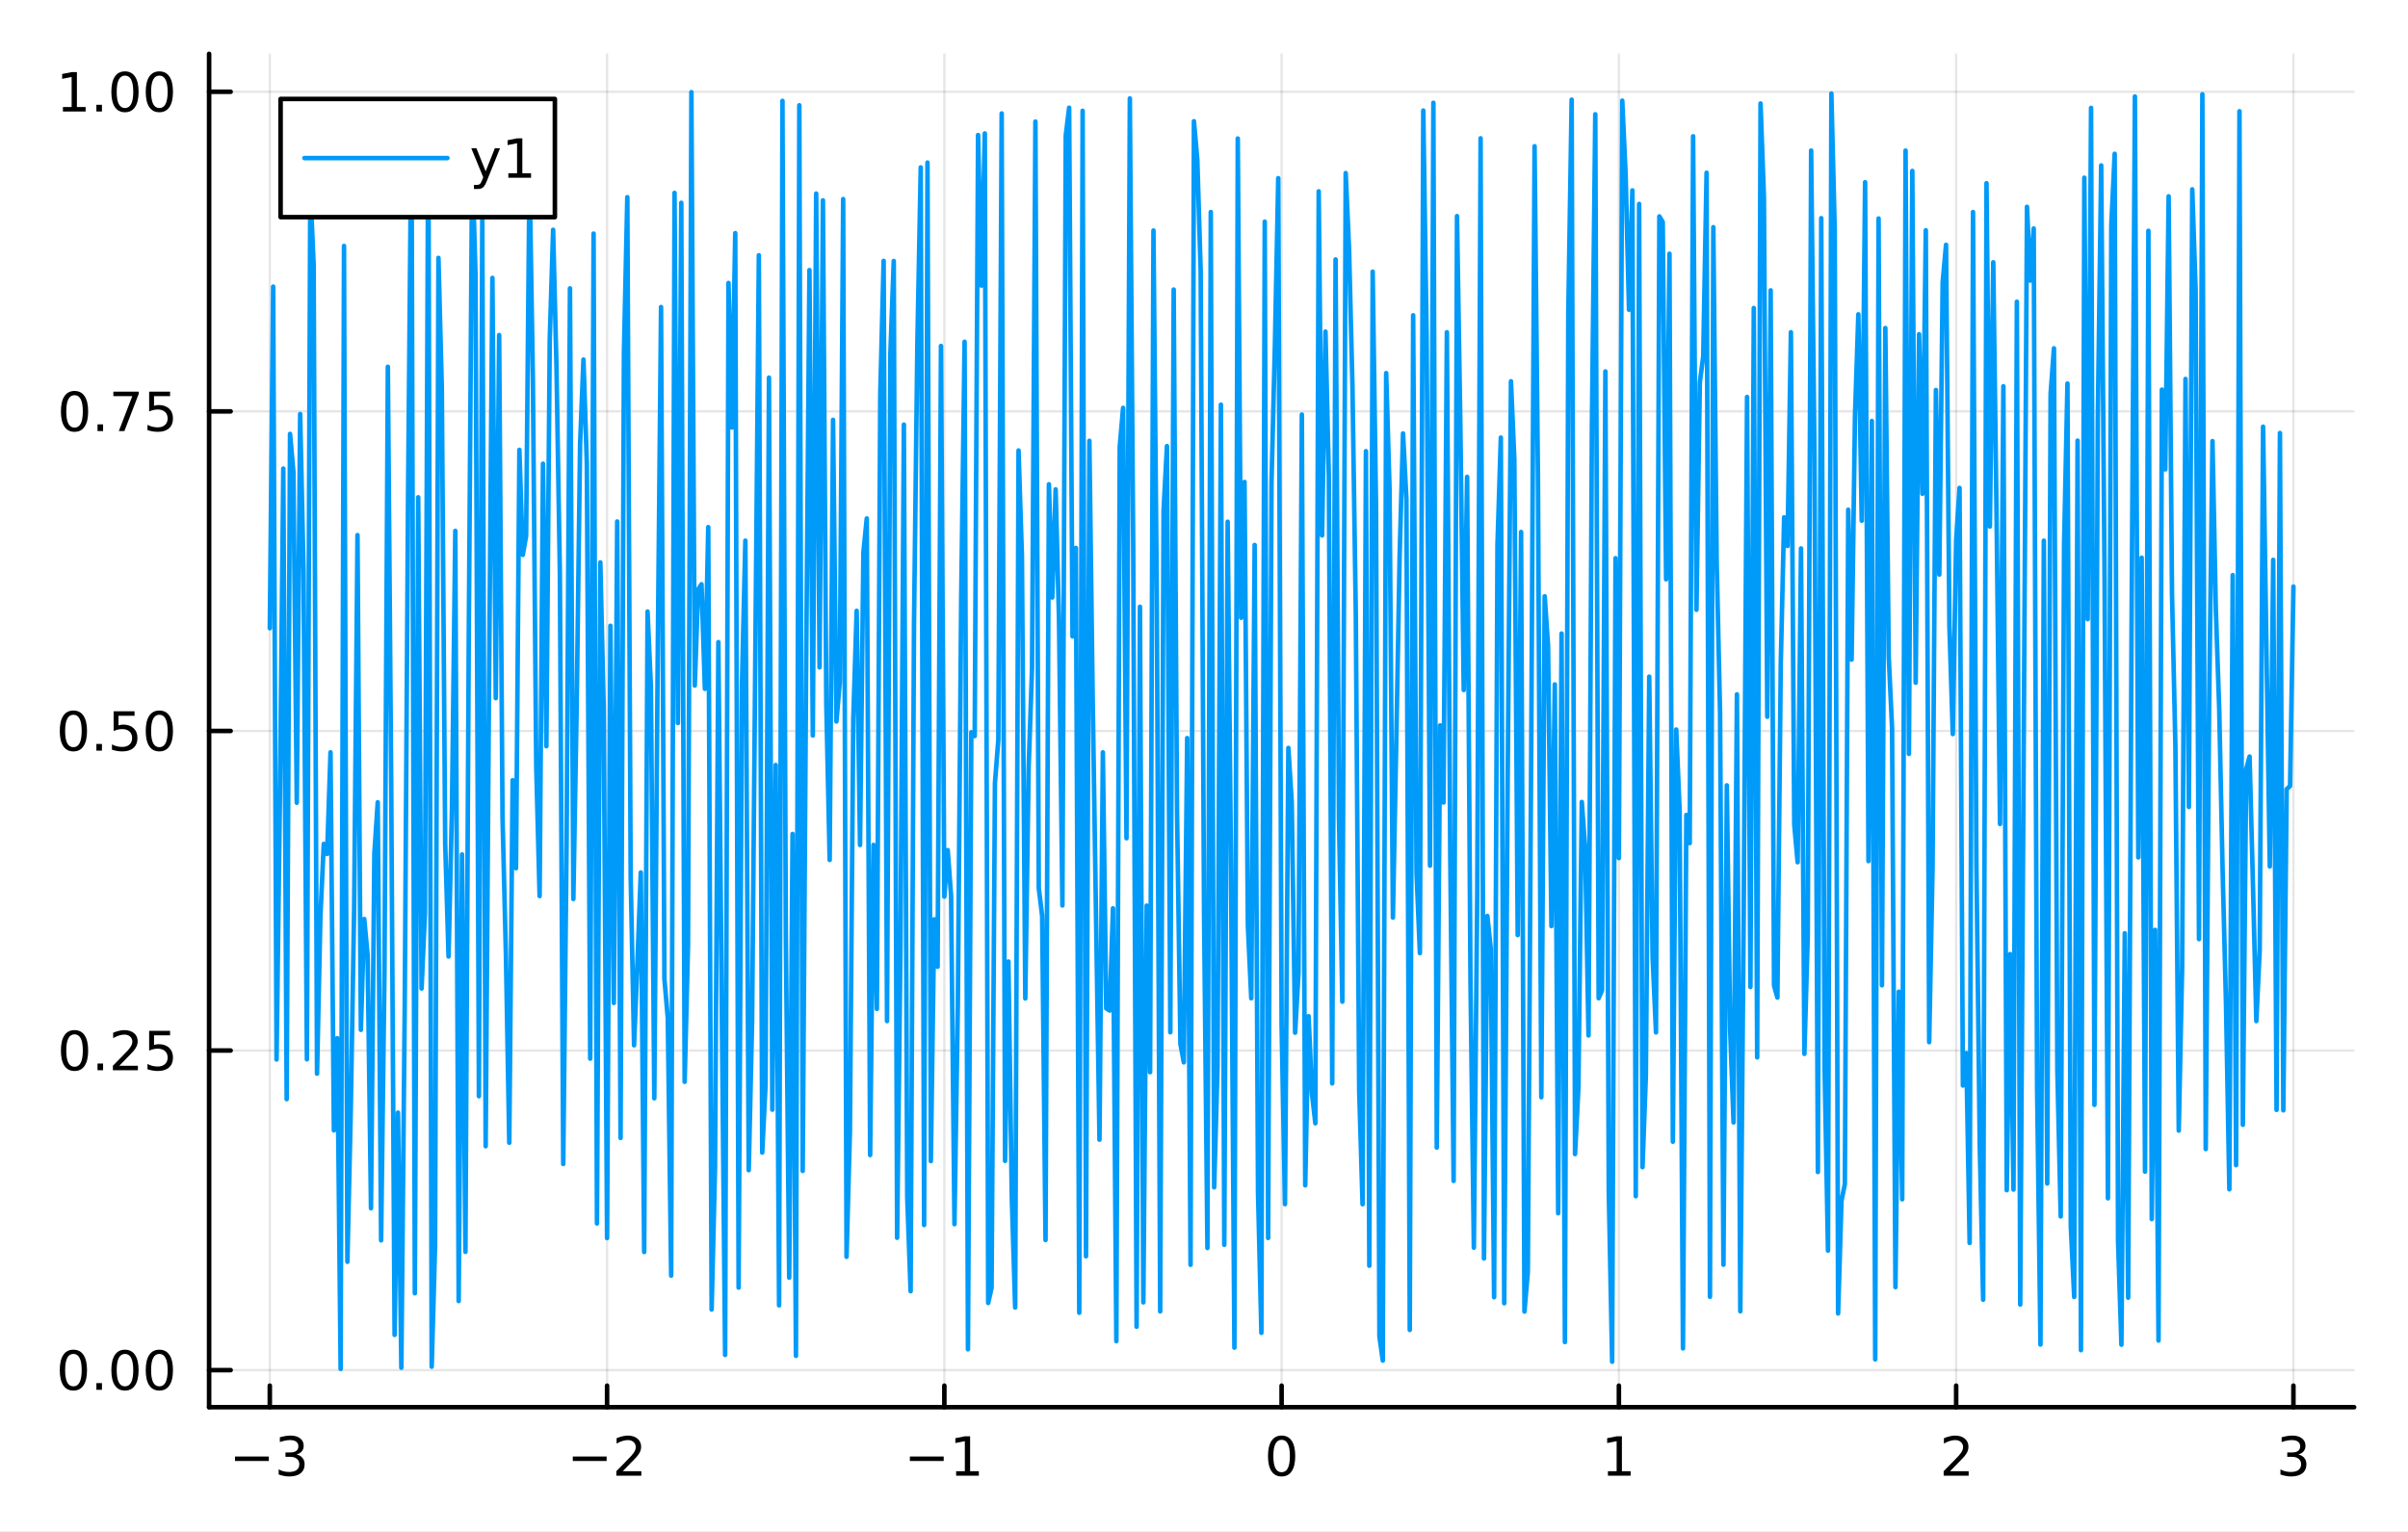 <?xml version="1.0" encoding="utf-8"?>
<svg xmlns="http://www.w3.org/2000/svg" xmlns:xlink="http://www.w3.org/1999/xlink" width="528" height="336" viewBox="0 0 2112 1344">
<rect x="0" y="0" width="2112" height="1344" fill="#333333" stroke="none"/>
<defs>
  <clipPath id="clip150">
    <rect x="0" y="0" width="2112" height="1344"/>
  </clipPath>
</defs>
<path clip-path="url(#clip150)" d="M0 1344 L2112 1344 L2112 0 L0 0  Z" fill="#ffffff" fill-rule="evenodd" fill-opacity="1"/>
<defs>
  <clipPath id="clip151">
    <rect x="422" y="0" width="1479" height="1344"/>
  </clipPath>
</defs>
<path clip-path="url(#clip150)" d="M183.394 1234.58 L2064.76 1234.58 L2064.76 47.244 L183.394 47.244  Z" fill="#ffffff" fill-rule="evenodd" fill-opacity="1"/>
<defs>
  <clipPath id="clip152">
    <rect x="183" y="47" width="1882" height="1188"/>
  </clipPath>
</defs>
<polyline clip-path="url(#clip152)" style="stroke:#000000; stroke-linecap:round; stroke-linejoin:round; stroke-width:2; stroke-opacity:0.1; fill:none" points="236.64,1234.58 236.64,47.244 "/>
<polyline clip-path="url(#clip152)" style="stroke:#000000; stroke-linecap:round; stroke-linejoin:round; stroke-width:2; stroke-opacity:0.1; fill:none" points="532.452,1234.58 532.452,47.244 "/>
<polyline clip-path="url(#clip152)" style="stroke:#000000; stroke-linecap:round; stroke-linejoin:round; stroke-width:2; stroke-opacity:0.1; fill:none" points="828.263,1234.58 828.263,47.244 "/>
<polyline clip-path="url(#clip152)" style="stroke:#000000; stroke-linecap:round; stroke-linejoin:round; stroke-width:2; stroke-opacity:0.1; fill:none" points="1124.07,1234.58 1124.07,47.244 "/>
<polyline clip-path="url(#clip152)" style="stroke:#000000; stroke-linecap:round; stroke-linejoin:round; stroke-width:2; stroke-opacity:0.1; fill:none" points="1419.89,1234.58 1419.89,47.244 "/>
<polyline clip-path="url(#clip152)" style="stroke:#000000; stroke-linecap:round; stroke-linejoin:round; stroke-width:2; stroke-opacity:0.1; fill:none" points="1715.7,1234.58 1715.7,47.244 "/>
<polyline clip-path="url(#clip152)" style="stroke:#000000; stroke-linecap:round; stroke-linejoin:round; stroke-width:2; stroke-opacity:0.1; fill:none" points="2011.51,1234.58 2011.51,47.244 "/>
<polyline clip-path="url(#clip150)" style="stroke:#000000; stroke-linecap:round; stroke-linejoin:round; stroke-width:4; stroke-opacity:1; fill:none" points="183.394,1234.58 2064.76,1234.58 "/>
<polyline clip-path="url(#clip150)" style="stroke:#000000; stroke-linecap:round; stroke-linejoin:round; stroke-width:4; stroke-opacity:1; fill:none" points="236.64,1234.58 236.64,1215.68 "/>
<polyline clip-path="url(#clip150)" style="stroke:#000000; stroke-linecap:round; stroke-linejoin:round; stroke-width:4; stroke-opacity:1; fill:none" points="532.452,1234.58 532.452,1215.68 "/>
<polyline clip-path="url(#clip150)" style="stroke:#000000; stroke-linecap:round; stroke-linejoin:round; stroke-width:4; stroke-opacity:1; fill:none" points="828.263,1234.58 828.263,1215.68 "/>
<polyline clip-path="url(#clip150)" style="stroke:#000000; stroke-linecap:round; stroke-linejoin:round; stroke-width:4; stroke-opacity:1; fill:none" points="1124.07,1234.58 1124.07,1215.68 "/>
<polyline clip-path="url(#clip150)" style="stroke:#000000; stroke-linecap:round; stroke-linejoin:round; stroke-width:4; stroke-opacity:1; fill:none" points="1419.89,1234.58 1419.89,1215.68 "/>
<polyline clip-path="url(#clip150)" style="stroke:#000000; stroke-linecap:round; stroke-linejoin:round; stroke-width:4; stroke-opacity:1; fill:none" points="1715.7,1234.58 1715.7,1215.68 "/>
<polyline clip-path="url(#clip150)" style="stroke:#000000; stroke-linecap:round; stroke-linejoin:round; stroke-width:4; stroke-opacity:1; fill:none" points="2011.51,1234.58 2011.51,1215.68 "/>
<path clip-path="url(#clip150)" d="M206.108 1277.85 L235.784 1277.85 L235.784 1281.78 L206.108 1281.78 L206.108 1277.85 Z" fill="#000000" fill-rule="nonzero" fill-opacity="1" /><path clip-path="url(#clip150)" d="M260.043 1276.04 Q263.399 1276.76 265.274 1279.03 Q267.172 1281.3 267.172 1284.63 Q267.172 1289.74 263.654 1292.55 Q260.135 1295.35 253.654 1295.35 Q251.478 1295.35 249.163 1294.91 Q246.872 1294.49 244.418 1293.63 L244.418 1289.12 Q246.362 1290.25 248.677 1290.83 Q250.992 1291.41 253.515 1291.41 Q257.913 1291.41 260.205 1289.67 Q262.52 1287.94 262.52 1284.63 Q262.52 1281.57 260.367 1279.86 Q258.237 1278.12 254.418 1278.12 L250.39 1278.12 L250.39 1274.28 L254.603 1274.28 Q258.052 1274.28 259.881 1272.92 Q261.709 1271.53 261.709 1268.93 Q261.709 1266.27 259.811 1264.86 Q257.936 1263.42 254.418 1263.42 Q252.496 1263.42 250.297 1263.84 Q248.098 1264.26 245.459 1265.14 L245.459 1260.97 Q248.122 1260.23 250.436 1259.86 Q252.774 1259.49 254.834 1259.49 Q260.158 1259.49 263.26 1261.92 Q266.362 1264.33 266.362 1268.45 Q266.362 1271.32 264.719 1273.31 Q263.075 1275.28 260.043 1276.04 Z" fill="#000000" fill-rule="nonzero" fill-opacity="1" /><path clip-path="url(#clip150)" d="M502.394 1277.85 L532.07 1277.85 L532.07 1281.78 L502.394 1281.78 L502.394 1277.85 Z" fill="#000000" fill-rule="nonzero" fill-opacity="1" /><path clip-path="url(#clip150)" d="M546.19 1290.74 L562.509 1290.74 L562.509 1294.67 L540.565 1294.67 L540.565 1290.74 Q543.227 1287.99 547.81 1283.36 Q552.417 1278.7 553.597 1277.36 Q555.843 1274.84 556.722 1273.1 Q557.625 1271.34 557.625 1269.65 Q557.625 1266.9 555.681 1265.16 Q553.759 1263.42 550.658 1263.42 Q548.459 1263.42 546.005 1264.19 Q543.574 1264.95 540.797 1266.5 L540.797 1261.78 Q543.621 1260.65 546.074 1260.07 Q548.528 1259.49 550.565 1259.49 Q555.935 1259.49 559.13 1262.17 Q562.324 1264.86 562.324 1269.35 Q562.324 1271.48 561.514 1273.4 Q560.727 1275.3 558.621 1277.89 Q558.042 1278.56 554.94 1281.78 Q551.838 1284.98 546.19 1290.74 Z" fill="#000000" fill-rule="nonzero" fill-opacity="1" /><path clip-path="url(#clip150)" d="M798.02 1277.85 L827.696 1277.85 L827.696 1281.78 L798.02 1281.78 L798.02 1277.85 Z" fill="#000000" fill-rule="nonzero" fill-opacity="1" /><path clip-path="url(#clip150)" d="M838.599 1290.74 L846.238 1290.74 L846.238 1264.37 L837.928 1266.04 L837.928 1261.78 L846.191 1260.11 L850.867 1260.11 L850.867 1290.74 L858.506 1290.74 L858.506 1294.67 L838.599 1294.67 L838.599 1290.74 Z" fill="#000000" fill-rule="nonzero" fill-opacity="1" /><path clip-path="url(#clip150)" d="M1124.07 1263.19 Q1120.46 1263.19 1118.64 1266.76 Q1116.83 1270.3 1116.83 1277.43 Q1116.83 1284.54 1118.64 1288.1 Q1120.46 1291.64 1124.07 1291.64 Q1127.71 1291.64 1129.51 1288.1 Q1131.34 1284.54 1131.34 1277.43 Q1131.34 1270.3 1129.51 1266.76 Q1127.71 1263.19 1124.07 1263.19 M1124.07 1259.49 Q1129.89 1259.49 1132.94 1264.1 Q1136.02 1268.68 1136.02 1277.43 Q1136.02 1286.16 1132.94 1290.76 Q1129.89 1295.35 1124.07 1295.35 Q1118.26 1295.35 1115.19 1290.76 Q1112.13 1286.16 1112.13 1277.43 Q1112.13 1268.68 1115.19 1264.1 Q1118.26 1259.49 1124.07 1259.49 Z" fill="#000000" fill-rule="nonzero" fill-opacity="1" /><path clip-path="url(#clip150)" d="M1410.27 1290.74 L1417.91 1290.74 L1417.91 1264.37 L1409.6 1266.04 L1409.6 1261.78 L1417.86 1260.11 L1422.54 1260.11 L1422.54 1290.74 L1430.18 1290.74 L1430.18 1294.67 L1410.27 1294.67 L1410.27 1290.74 Z" fill="#000000" fill-rule="nonzero" fill-opacity="1" /><path clip-path="url(#clip150)" d="M1710.35 1290.74 L1726.67 1290.74 L1726.67 1294.67 L1704.73 1294.67 L1704.73 1290.74 Q1707.39 1287.99 1711.97 1283.36 Q1716.58 1278.7 1717.76 1277.36 Q1720 1274.84 1720.88 1273.1 Q1721.79 1271.34 1721.79 1269.65 Q1721.79 1266.9 1719.84 1265.16 Q1717.92 1263.42 1714.82 1263.42 Q1712.62 1263.42 1710.17 1264.19 Q1707.74 1264.95 1704.96 1266.5 L1704.96 1261.78 Q1707.78 1260.65 1710.24 1260.07 Q1712.69 1259.49 1714.73 1259.49 Q1720.1 1259.49 1723.29 1262.17 Q1726.49 1264.86 1726.49 1269.35 Q1726.49 1271.48 1725.67 1273.4 Q1724.89 1275.3 1722.78 1277.89 Q1722.2 1278.56 1719.1 1281.78 Q1716 1284.98 1710.35 1290.74 Z" fill="#000000" fill-rule="nonzero" fill-opacity="1" /><path clip-path="url(#clip150)" d="M2015.76 1276.04 Q2019.11 1276.76 2020.99 1279.03 Q2022.89 1281.3 2022.89 1284.63 Q2022.89 1289.74 2019.37 1292.55 Q2015.85 1295.35 2009.37 1295.35 Q2007.19 1295.35 2004.88 1294.91 Q2002.59 1294.49 2000.13 1293.63 L2000.13 1289.12 Q2002.08 1290.25 2004.39 1290.83 Q2006.71 1291.41 2009.23 1291.41 Q2013.63 1291.41 2015.92 1289.67 Q2018.23 1287.94 2018.23 1284.63 Q2018.23 1281.57 2016.08 1279.86 Q2013.95 1278.12 2010.13 1278.12 L2006.1 1278.12 L2006.1 1274.28 L2010.32 1274.28 Q2013.77 1274.28 2015.6 1272.92 Q2017.42 1271.53 2017.42 1268.93 Q2017.42 1266.27 2015.53 1264.86 Q2013.65 1263.42 2010.13 1263.42 Q2008.21 1263.42 2006.01 1263.84 Q2003.81 1264.26 2001.17 1265.14 L2001.17 1260.97 Q2003.84 1260.23 2006.15 1259.86 Q2008.49 1259.49 2010.55 1259.49 Q2015.87 1259.49 2018.98 1261.92 Q2022.08 1264.33 2022.08 1268.45 Q2022.08 1271.32 2020.43 1273.31 Q2018.79 1275.28 2015.76 1276.04 Z" fill="#000000" fill-rule="nonzero" fill-opacity="1" /><polyline clip-path="url(#clip152)" style="stroke:#000000; stroke-linecap:round; stroke-linejoin:round; stroke-width:2; stroke-opacity:0.1; fill:none" points="183.394,1202.04 2064.76,1202.04 "/>
<polyline clip-path="url(#clip152)" style="stroke:#000000; stroke-linecap:round; stroke-linejoin:round; stroke-width:2; stroke-opacity:0.1; fill:none" points="183.394,921.666 2064.76,921.666 "/>
<polyline clip-path="url(#clip152)" style="stroke:#000000; stroke-linecap:round; stroke-linejoin:round; stroke-width:2; stroke-opacity:0.1; fill:none" points="183.394,641.287 2064.76,641.287 "/>
<polyline clip-path="url(#clip152)" style="stroke:#000000; stroke-linecap:round; stroke-linejoin:round; stroke-width:2; stroke-opacity:0.1; fill:none" points="183.394,360.909 2064.76,360.909 "/>
<polyline clip-path="url(#clip152)" style="stroke:#000000; stroke-linecap:round; stroke-linejoin:round; stroke-width:2; stroke-opacity:0.1; fill:none" points="183.394,80.531 2064.76,80.531 "/>
<polyline clip-path="url(#clip150)" style="stroke:#000000; stroke-linecap:round; stroke-linejoin:round; stroke-width:4; stroke-opacity:1; fill:none" points="183.394,1234.58 183.394,47.244 "/>
<polyline clip-path="url(#clip150)" style="stroke:#000000; stroke-linecap:round; stroke-linejoin:round; stroke-width:4; stroke-opacity:1; fill:none" points="183.394,1202.04 202.292,1202.04 "/>
<polyline clip-path="url(#clip150)" style="stroke:#000000; stroke-linecap:round; stroke-linejoin:round; stroke-width:4; stroke-opacity:1; fill:none" points="183.394,921.666 202.292,921.666 "/>
<polyline clip-path="url(#clip150)" style="stroke:#000000; stroke-linecap:round; stroke-linejoin:round; stroke-width:4; stroke-opacity:1; fill:none" points="183.394,641.287 202.292,641.287 "/>
<polyline clip-path="url(#clip150)" style="stroke:#000000; stroke-linecap:round; stroke-linejoin:round; stroke-width:4; stroke-opacity:1; fill:none" points="183.394,360.909 202.292,360.909 "/>
<polyline clip-path="url(#clip150)" style="stroke:#000000; stroke-linecap:round; stroke-linejoin:round; stroke-width:4; stroke-opacity:1; fill:none" points="183.394,80.531 202.292,80.531 "/>
<path clip-path="url(#clip150)" d="M64.376 1187.84 Q60.765 1187.84 58.937 1191.41 Q57.131 1194.95 57.131 1202.08 Q57.131 1209.19 58.937 1212.75 Q60.765 1216.29 64.376 1216.29 Q68.011 1216.29 69.816 1212.75 Q71.645 1209.19 71.645 1202.08 Q71.645 1194.95 69.816 1191.41 Q68.011 1187.84 64.376 1187.84 M64.376 1184.14 Q70.187 1184.14 73.242 1188.75 Q76.321 1193.33 76.321 1202.08 Q76.321 1210.81 73.242 1215.41 Q70.187 1220 64.376 1220 Q58.566 1220 55.488 1215.41 Q52.432 1210.81 52.432 1202.08 Q52.432 1193.33 55.488 1188.75 Q58.566 1184.14 64.376 1184.14 Z" fill="#000000" fill-rule="nonzero" fill-opacity="1" /><path clip-path="url(#clip150)" d="M84.538 1213.44 L89.423 1213.44 L89.423 1219.32 L84.538 1219.32 L84.538 1213.44 Z" fill="#000000" fill-rule="nonzero" fill-opacity="1" /><path clip-path="url(#clip150)" d="M109.608 1187.84 Q105.997 1187.84 104.168 1191.41 Q102.362 1194.95 102.362 1202.08 Q102.362 1209.19 104.168 1212.75 Q105.997 1216.29 109.608 1216.29 Q113.242 1216.29 115.048 1212.75 Q116.876 1209.19 116.876 1202.08 Q116.876 1194.95 115.048 1191.41 Q113.242 1187.84 109.608 1187.84 M109.608 1184.14 Q115.418 1184.14 118.473 1188.75 Q121.552 1193.33 121.552 1202.08 Q121.552 1210.81 118.473 1215.41 Q115.418 1220 109.608 1220 Q103.798 1220 100.719 1215.41 Q97.663 1210.81 97.663 1202.08 Q97.663 1193.33 100.719 1188.75 Q103.798 1184.14 109.608 1184.14 Z" fill="#000000" fill-rule="nonzero" fill-opacity="1" /><path clip-path="url(#clip150)" d="M139.77 1187.84 Q136.159 1187.84 134.33 1191.41 Q132.524 1194.95 132.524 1202.08 Q132.524 1209.19 134.33 1212.75 Q136.159 1216.29 139.77 1216.29 Q143.404 1216.29 145.209 1212.75 Q147.038 1209.19 147.038 1202.08 Q147.038 1194.95 145.209 1191.41 Q143.404 1187.84 139.77 1187.84 M139.77 1184.14 Q145.58 1184.14 148.635 1188.75 Q151.714 1193.33 151.714 1202.08 Q151.714 1210.81 148.635 1215.41 Q145.58 1220 139.77 1220 Q133.959 1220 130.881 1215.41 Q127.825 1210.81 127.825 1202.08 Q127.825 1193.33 130.881 1188.75 Q133.959 1184.14 139.77 1184.14 Z" fill="#000000" fill-rule="nonzero" fill-opacity="1" /><path clip-path="url(#clip150)" d="M65.372 907.465 Q61.761 907.465 59.932 911.029 Q58.127 914.571 58.127 921.701 Q58.127 928.807 59.932 932.372 Q61.761 935.913 65.372 935.913 Q69.006 935.913 70.812 932.372 Q72.64 928.807 72.64 921.701 Q72.64 914.571 70.812 911.029 Q69.006 907.465 65.372 907.465 M65.372 903.761 Q71.182 903.761 74.238 908.367 Q77.316 912.951 77.316 921.701 Q77.316 930.427 74.238 935.034 Q71.182 939.617 65.372 939.617 Q59.562 939.617 56.483 935.034 Q53.428 930.427 53.428 921.701 Q53.428 912.951 56.483 908.367 Q59.562 903.761 65.372 903.761 Z" fill="#000000" fill-rule="nonzero" fill-opacity="1" /><path clip-path="url(#clip150)" d="M85.534 933.066 L90.418 933.066 L90.418 938.946 L85.534 938.946 L85.534 933.066 Z" fill="#000000" fill-rule="nonzero" fill-opacity="1" /><path clip-path="url(#clip150)" d="M104.631 935.011 L120.95 935.011 L120.95 938.946 L99.006 938.946 L99.006 935.011 Q101.668 932.256 106.251 927.626 Q110.858 922.974 112.038 921.631 Q114.284 919.108 115.163 917.372 Q116.066 915.613 116.066 913.923 Q116.066 911.168 114.122 909.432 Q112.2 907.696 109.098 907.696 Q106.899 907.696 104.446 908.46 Q102.015 909.224 99.237 910.775 L99.237 906.052 Q102.061 904.918 104.515 904.34 Q106.969 903.761 109.006 903.761 Q114.376 903.761 117.571 906.446 Q120.765 909.131 120.765 913.622 Q120.765 915.751 119.955 917.673 Q119.168 919.571 117.061 922.164 Q116.483 922.835 113.381 926.052 Q110.279 929.247 104.631 935.011 Z" fill="#000000" fill-rule="nonzero" fill-opacity="1" /><path clip-path="url(#clip150)" d="M130.811 904.386 L149.168 904.386 L149.168 908.321 L135.094 908.321 L135.094 916.793 Q136.112 916.446 137.131 916.284 Q138.149 916.099 139.168 916.099 Q144.955 916.099 148.334 919.27 Q151.714 922.441 151.714 927.858 Q151.714 933.437 148.242 936.538 Q144.77 939.617 138.45 939.617 Q136.274 939.617 134.006 939.247 Q131.76 938.876 129.353 938.136 L129.353 933.437 Q131.436 934.571 133.659 935.126 Q135.881 935.682 138.358 935.682 Q142.362 935.682 144.7 933.575 Q147.038 931.469 147.038 927.858 Q147.038 924.247 144.7 922.14 Q142.362 920.034 138.358 920.034 Q136.483 920.034 134.608 920.451 Q132.756 920.867 130.811 921.747 L130.811 904.386 Z" fill="#000000" fill-rule="nonzero" fill-opacity="1" /><path clip-path="url(#clip150)" d="M64.376 627.086 Q60.765 627.086 58.937 630.651 Q57.131 634.193 57.131 641.322 Q57.131 648.429 58.937 651.993 Q60.765 655.535 64.376 655.535 Q68.011 655.535 69.816 651.993 Q71.645 648.429 71.645 641.322 Q71.645 634.193 69.816 630.651 Q68.011 627.086 64.376 627.086 M64.376 623.382 Q70.187 623.382 73.242 627.989 Q76.321 632.572 76.321 641.322 Q76.321 650.049 73.242 654.655 Q70.187 659.239 64.376 659.239 Q58.566 659.239 55.488 654.655 Q52.432 650.049 52.432 641.322 Q52.432 632.572 55.488 627.989 Q58.566 623.382 64.376 623.382 Z" fill="#000000" fill-rule="nonzero" fill-opacity="1" /><path clip-path="url(#clip150)" d="M84.538 652.688 L89.423 652.688 L89.423 658.567 L84.538 658.567 L84.538 652.688 Z" fill="#000000" fill-rule="nonzero" fill-opacity="1" /><path clip-path="url(#clip150)" d="M99.654 624.007 L118.01 624.007 L118.01 627.943 L103.936 627.943 L103.936 636.415 Q104.955 636.068 105.974 635.906 Q106.992 635.72 108.011 635.72 Q113.798 635.72 117.177 638.892 Q120.557 642.063 120.557 647.48 Q120.557 653.058 117.085 656.16 Q113.612 659.239 107.293 659.239 Q105.117 659.239 102.849 658.868 Q100.603 658.498 98.196 657.757 L98.196 653.058 Q100.279 654.192 102.501 654.748 Q104.724 655.304 107.2 655.304 Q111.205 655.304 113.543 653.197 Q115.881 651.091 115.881 647.48 Q115.881 643.868 113.543 641.762 Q111.205 639.655 107.2 639.655 Q105.325 639.655 103.45 640.072 Q101.599 640.489 99.654 641.368 L99.654 624.007 Z" fill="#000000" fill-rule="nonzero" fill-opacity="1" /><path clip-path="url(#clip150)" d="M139.77 627.086 Q136.159 627.086 134.33 630.651 Q132.524 634.193 132.524 641.322 Q132.524 648.429 134.33 651.993 Q136.159 655.535 139.77 655.535 Q143.404 655.535 145.209 651.993 Q147.038 648.429 147.038 641.322 Q147.038 634.193 145.209 630.651 Q143.404 627.086 139.77 627.086 M139.77 623.382 Q145.58 623.382 148.635 627.989 Q151.714 632.572 151.714 641.322 Q151.714 650.049 148.635 654.655 Q145.58 659.239 139.77 659.239 Q133.959 659.239 130.881 654.655 Q127.825 650.049 127.825 641.322 Q127.825 632.572 130.881 627.989 Q133.959 623.382 139.77 623.382 Z" fill="#000000" fill-rule="nonzero" fill-opacity="1" /><path clip-path="url(#clip150)" d="M65.372 346.708 Q61.761 346.708 59.932 350.273 Q58.127 353.814 58.127 360.944 Q58.127 368.05 59.932 371.615 Q61.761 375.157 65.372 375.157 Q69.006 375.157 70.812 371.615 Q72.64 368.05 72.64 360.944 Q72.64 353.814 70.812 350.273 Q69.006 346.708 65.372 346.708 M65.372 343.004 Q71.182 343.004 74.238 347.611 Q77.316 352.194 77.316 360.944 Q77.316 369.671 74.238 374.277 Q71.182 378.86 65.372 378.86 Q59.562 378.86 56.483 374.277 Q53.428 369.671 53.428 360.944 Q53.428 352.194 56.483 347.611 Q59.562 343.004 65.372 343.004 Z" fill="#000000" fill-rule="nonzero" fill-opacity="1" /><path clip-path="url(#clip150)" d="M85.534 372.309 L90.418 372.309 L90.418 378.189 L85.534 378.189 L85.534 372.309 Z" fill="#000000" fill-rule="nonzero" fill-opacity="1" /><path clip-path="url(#clip150)" d="M99.423 343.629 L121.645 343.629 L121.645 345.62 L109.098 378.189 L104.214 378.189 L116.02 347.564 L99.423 347.564 L99.423 343.629 Z" fill="#000000" fill-rule="nonzero" fill-opacity="1" /><path clip-path="url(#clip150)" d="M130.811 343.629 L149.168 343.629 L149.168 347.564 L135.094 347.564 L135.094 356.036 Q136.112 355.689 137.131 355.527 Q138.149 355.342 139.168 355.342 Q144.955 355.342 148.334 358.513 Q151.714 361.685 151.714 367.101 Q151.714 372.68 148.242 375.782 Q144.77 378.86 138.45 378.86 Q136.274 378.86 134.006 378.49 Q131.76 378.12 129.353 377.379 L129.353 372.68 Q131.436 373.814 133.659 374.37 Q135.881 374.925 138.358 374.925 Q142.362 374.925 144.7 372.819 Q147.038 370.712 147.038 367.101 Q147.038 363.49 144.7 361.384 Q142.362 359.277 138.358 359.277 Q136.483 359.277 134.608 359.694 Q132.756 360.11 130.811 360.99 L130.811 343.629 Z" fill="#000000" fill-rule="nonzero" fill-opacity="1" /><path clip-path="url(#clip150)" d="M55.187 93.876 L62.826 93.876 L62.826 67.51 L54.515 69.177 L54.515 64.917 L62.779 63.251 L67.455 63.251 L67.455 93.876 L75.094 93.876 L75.094 97.811 L55.187 97.811 L55.187 93.876 Z" fill="#000000" fill-rule="nonzero" fill-opacity="1" /><path clip-path="url(#clip150)" d="M84.538 91.931 L89.423 91.931 L89.423 97.811 L84.538 97.811 L84.538 91.931 Z" fill="#000000" fill-rule="nonzero" fill-opacity="1" /><path clip-path="url(#clip150)" d="M109.608 66.329 Q105.997 66.329 104.168 69.894 Q102.362 73.436 102.362 80.565 Q102.362 87.672 104.168 91.237 Q105.997 94.778 109.608 94.778 Q113.242 94.778 115.048 91.237 Q116.876 87.672 116.876 80.565 Q116.876 73.436 115.048 69.894 Q113.242 66.329 109.608 66.329 M109.608 62.626 Q115.418 62.626 118.473 67.232 Q121.552 71.815 121.552 80.565 Q121.552 89.292 118.473 93.899 Q115.418 98.482 109.608 98.482 Q103.798 98.482 100.719 93.899 Q97.663 89.292 97.663 80.565 Q97.663 71.815 100.719 67.232 Q103.798 62.626 109.608 62.626 Z" fill="#000000" fill-rule="nonzero" fill-opacity="1" /><path clip-path="url(#clip150)" d="M139.77 66.329 Q136.159 66.329 134.33 69.894 Q132.524 73.436 132.524 80.565 Q132.524 87.672 134.33 91.237 Q136.159 94.778 139.77 94.778 Q143.404 94.778 145.209 91.237 Q147.038 87.672 147.038 80.565 Q147.038 73.436 145.209 69.894 Q143.404 66.329 139.77 66.329 M139.77 62.626 Q145.58 62.626 148.635 67.232 Q151.714 71.815 151.714 80.565 Q151.714 89.292 148.635 93.899 Q145.58 98.482 139.77 98.482 Q133.959 98.482 130.881 93.899 Q127.825 89.292 127.825 80.565 Q127.825 71.815 130.881 67.232 Q133.959 62.626 139.77 62.626 Z" fill="#000000" fill-rule="nonzero" fill-opacity="1" /><polyline clip-path="url(#clip152)" style="stroke:#009af9; stroke-linecap:round; stroke-linejoin:round; stroke-width:4; stroke-opacity:1; fill:none" points="236.64,551.151 239.598,251.483 242.556,929.54 245.514,698.461 248.473,411.105 251.431,964.333 254.389,380.65 257.347,414.239 260.305,704.252 263.263,363.211 266.221,500.661 269.179,929.401 272.137,164.176 275.096,232.633 278.054,941.964 281.012,804.341 283.97,740.372 286.928,749.212 289.886,660.022 292.844,991.741 295.802,910.878 298.761,1200.97 301.719,215.768 304.677,1107.01 307.635,974.815 310.593,797.562 313.551,469.456 316.509,903.524 319.467,806.284 322.425,837.951 325.384,1060.04 328.342,748.777 331.3,703.866 334.258,1088.21 337.216,852.12 340.174,321.775 343.132,688.475 346.09,1171.14 349.049,976.136 352.007,1199.95 354.965,884.335 357.923,431.612 360.881,95.324 363.839,1134.63 366.797,436.287 369.755,867.262 372.713,800.888 375.672,93.516 378.63,1199.05 381.588,1093.22 384.546,226.26 387.504,340.164 390.462,740.174 393.42,839.149 396.378,710.914 399.336,465.79 402.295,1141.44 405.253,749.656 408.211,1098.3 411.169,554.813 414.127,138.491 417.085,241.684 420.043,961.742 423.001,189.137 425.96,1005.62 428.918,600.252 431.876,243.815 434.834,612.5 437.792,293.94 440.75,716.77 443.708,836.816 446.666,1002.55 449.624,684.497 452.583,761.719 455.541,394.661 458.499,486.842 461.457,470.203 464.415,149.714 467.373,331.821 470.331,673.631 473.289,786.147 476.248,406.826 479.206,654.7 482.164,298.018 485.122,201.609 488.08,322.068 491.038,501.687 493.996,1021.21 496.954,739.594 499.912,252.964 502.871,788.743 505.829,618.333 508.787,389.315 511.745,315.466 514.703,406.63 517.661,928.798 520.619,204.949 523.577,1073.39 526.535,493.402 529.494,621.587 532.452,1086.23 535.41,548.996 538.368,879.931 541.326,457.508 544.284,998.35 547.242,309.087 550.2,172.982 553.159,769.905 556.117,917.08 559.075,844.418 562.033,765.476 564.991,1098.42 567.949,536.541 570.907,602.913 573.865,963.566 576.823,581.284 579.782,269.363 582.74,858.872 585.698,893.089 588.656,1119.16 591.614,169.234 594.572,634.322 597.53,177.919 600.488,949.105 603.447,829.12 606.405,80.848 609.363,601.455 612.321,517.226 615.279,512.601 618.237,604.343 621.195,462.439 624.153,1148.87 627.111,1025.54 630.07,563.353 633.028,881.483 635.986,1188.72 638.944,248.288 641.902,375.069 644.86,204.533 647.818,1129.67 650.776,599.488 653.734,474.324 656.693,1026.64 659.651,895.992 662.609,557.727 665.567,223.949 668.525,1011.2 671.483,951.233 674.441,331.31 677.399,973.545 680.358,671.145 683.316,1145.23 686.274,88.5 689.232,820.391 692.19,1120.96 695.148,731.645 698.106,1189.54 701.064,92.372 704.022,1027.28 706.981,592.761 709.939,236.949 712.897,645.299 715.855,169.831 718.813,585.479 721.771,175.763 724.729,617.888 727.687,754.477 730.645,368.338 733.604,632.993 736.562,598.387 739.52,174.65 742.478,1102.64 745.436,993.079 748.394,630.564 751.352,535.892 754.31,741.354 757.269,484.664 760.227,454.861 763.185,1013.37 766.143,741.228 769.101,885.111 772.059,345.453 775.017,228.873 777.975,895.825 780.933,309.997 783.892,229.007 786.85,1085.96 789.808,829.714 792.766,372.489 795.724,1050.28 798.682,1132.83 801.64,548.573 804.598,301.371 807.557,146.864 810.515,1074.75 813.473,142.61 816.431,1018.67 819.389,806.506 822.347,848.182 825.305,303.503 828.263,786.65 831.221,745.845 834.18,785.953 837.138,1074.01 840.096,881.566 843.054,523.839 846.012,299.828 848.97,1183.77 851.928,642.474 854.886,645.793 857.844,118.451 860.803,250.57 863.761,117.064 866.719,1143.12 869.677,1129.85 872.635,687.083 875.593,649.214 878.551,99.526 881.509,1018.51 884.468,843.572 887.426,1050.54 890.384,1147.12 893.342,395.205 896.3,487.701 899.258,875.962 902.216,672.934 905.174,586.584 908.132,106.661 911.091,779.186 914.049,803.59 917.007,1087.93 919.965,424.869 922.923,524.204 925.881,429.351 928.839,543.888 931.797,794.408 934.756,118.816 937.714,94.486 940.672,558.317 943.63,480.742 946.588,1151.71 949.546,97.205 952.504,1102.19 955.462,386.756 958.42,615.9 961.379,809.176 964.337,999.89 967.295,660.073 970.253,884.707 973.211,886.586 976.169,796.898 979.127,1176.68 982.085,391.864 985.043,357.844 988.002,735.417 990.96,86.347 993.918,479.712 996.876,1163.98 999.834,532.311 1002.79,1142.61 1005.75,794.542 1008.71,940.663 1011.67,202.234 1014.62,523.375 1017.58,1150.56 1020.54,447.861 1023.5,391.37 1026.46,905.635 1029.42,254.031 1032.37,713.748 1035.33,915.944 1038.29,932.048 1041.25,647.529 1044.21,1109.69 1047.16,106.355 1050.12,139.899 1053.08,237.503 1056.04,800.78 1059,1094.88 1061.95,186.017 1064.91,1041.71 1067.87,936.231 1070.83,355.028 1073.79,1092.09 1076.75,457.74 1079.7,763.805 1082.66,1182.3 1085.62,121.532 1088.58,541.994 1091.54,422.829 1094.49,812.486 1097.45,875.837 1100.41,478.109 1103.37,1045.94 1106.33,1169.37 1109.28,194.454 1112.24,1086.13 1115.2,423.583 1118.16,303.966 1121.12,156.32 1124.07,899.601 1127.03,1056.47 1129.99,656.167 1132.95,703.528 1135.91,906.024 1138.87,853.724 1141.82,363.68 1144.78,1039.96 1147.74,891.564 1150.7,959.571 1153.66,985.497 1156.61,167.851 1159.57,469.775 1162.53,290.886 1165.49,417.9 1168.45,950.495 1171.4,227.618 1174.36,716.97 1177.32,878.823 1180.28,151.828 1183.24,218.651 1186.2,338.585 1189.15,539.248 1192.11,956.625 1195.07,1056.53 1198.03,395.833 1200.99,1110.45 1203.94,238.348 1206.9,444.927 1209.86,1172.51 1212.82,1193.7 1215.78,327.317 1218.73,429.02 1221.69,805.026 1224.65,650.488 1227.61,486.652 1230.57,380.286 1233.53,437.719 1236.48,1166.8 1239.44,276.606 1242.4,765.575 1245.36,836.236 1248.32,96.99 1251.27,294.85 1254.23,759.48 1257.19,90.169 1260.15,1006.79 1263.11,636.408 1266.06,704.05 1269.02,291.481 1271.98,749.931 1274.94,1036.08 1277.9,189.601 1280.86,373.804 1283.81,605.387 1286.77,418.335 1289.73,861.44 1292.69,1094.61 1295.65,785.489 1298.6,121.336 1301.56,1104.1 1304.52,803.602 1307.48,832.247 1310.44,1138.09 1313.39,478.283 1316.35,383.914 1319.31,1143.37 1322.27,693.633 1325.23,334.509 1328.18,402.647 1331.14,820.363 1334.1,466.738 1337.06,1150.69 1340.02,1115.73 1342.98,659.713 1345.93,128.309 1348.89,417.753 1351.85,962.633 1354.81,523.144 1357.77,566.688 1360.72,812.528 1363.68,600.459 1366.64,1064.45 1369.6,555.846 1372.56,1177.46 1375.51,274.424 1378.47,87.439 1381.43,1012.54 1384.39,954.334 1387.35,703.585 1390.31,743.931 1393.26,908.45 1396.22,372.87 1399.18,100.257 1402.14,875.773 1405.1,868.779 1408.05,325.86 1411.01,1045.14 1413.97,1194.72 1416.93,489.731 1419.89,752.839 1422.84,88.297 1425.8,153.131 1428.76,271.737 1431.72,167.039 1434.68,1049.48 1437.64,178.924 1440.59,1023.99 1443.55,943.799 1446.51,593.639 1449.47,839.805 1452.43,905.768 1455.38,189.839 1458.34,194.783 1461.3,508.237 1464.26,222.602 1467.22,1001.62 1470.17,640.011 1473.13,710.431 1476.09,1182.99 1479.05,714.982 1482.01,739.729 1484.97,119.552 1487.92,534.997 1490.88,335.42 1493.84,312.918 1496.8,151.55 1499.76,1137.71 1502.71,199.327 1505.67,493.25 1508.63,625.032 1511.59,1109.57 1514.55,689.013 1517.5,904.211 1520.46,984.765 1523.42,609.181 1526.38,1150.47 1529.34,805.356 1532.29,348.258 1535.25,865.952 1538.21,270.248 1541.17,927.672 1544.13,90.797 1547.09,172.667 1550.04,628.804 1553,254.729 1555.96,864.563 1558.92,875.197 1561.88,582.013 1564.83,453.847 1567.79,479.016 1570.75,291.479 1573.71,723.638 1576.67,756.459 1579.62,481.16 1582.58,924.587 1585.54,820.721 1588.5,132.103 1591.46,400.902 1594.42,1028.22 1597.37,191.396 1600.33,937.382 1603.29,1097.21 1606.25,82.06 1609.21,202.195 1612.16,1152.34 1615.12,1053.53 1618.08,1038.84 1621.04,447.173 1624,578.684 1626.95,365.388 1629.91,275.779 1632.87,456.827 1635.83,159.882 1638.79,755.472 1641.75,369.351 1644.7,1192.63 1647.66,191.683 1650.62,864.457 1653.58,287.791 1656.54,575.685 1659.49,638.771 1662.45,1129.25 1665.41,870.046 1668.37,1052.18 1671.33,132.123 1674.28,661.412 1677.24,149.978 1680.2,598.974 1683.16,293.228 1686.12,433.204 1689.08,202.022 1692.03,914.31 1694.99,762.107 1697.95,342.153 1700.91,504.104 1703.87,247.706 1706.82,214.755 1709.78,549.348 1712.74,644.025 1715.7,473.814 1718.66,428.057 1721.61,952.35 1724.57,923.941 1727.53,1090.48 1730.49,186.039 1733.45,756.968 1736.41,1005.04 1739.36,1140.34 1742.32,160.705 1745.28,461.936 1748.24,230.117 1751.2,457.127 1754.15,722.904 1757.11,338.864 1760.07,1044.24 1763.03,837.047 1765.99,1043.66 1768.94,264.721 1771.9,1144.52 1774.86,672.717 1777.82,181.446 1780.78,246.173 1783.73,200.483 1786.69,954.519 1789.65,1179.61 1792.61,474.365 1795.57,1038.35 1798.53,345.482 1801.48,305.582 1804.44,938.577 1807.4,1067.25 1810.36,477.418 1813.32,336.48 1816.27,1076.62 1819.23,1137.88 1822.19,386.569 1825.15,1184.55 1828.11,155.903 1831.06,543.218 1834.02,94.636 1836.98,969.349 1839.94,366.827 1842.9,145.119 1845.86,506.486 1848.81,1051.32 1851.77,197.438 1854.73,134.941 1857.69,1088.69 1860.65,1179.77 1863.6,818.792 1866.56,1138.51 1869.52,552.424 1872.48,84.657 1875.44,752.191 1878.39,489.27 1881.35,1027.94 1884.31,202.498 1887.27,1069.52 1890.23,815.782 1893.19,1176.1 1896.14,341.842 1899.1,411.815 1902.06,172.244 1905.02,521.282 1907.98,654.3 1910.93,991.942 1913.89,849.282 1916.85,332.457 1919.81,707.962 1922.77,166.095 1925.72,254.473 1928.68,823.944 1931.64,82.668 1934.6,1008.1 1937.56,619.023 1940.52,386.997 1943.47,535.337 1946.43,622.151 1949.39,763.314 1952.35,879.693 1955.31,1043.43 1958.26,504.549 1961.22,1022.24 1964.18,97.601 1967.14,986.855 1970.1,674.851 1973.05,663.736 1976.01,776.045 1978.97,895.846 1981.93,833.455 1984.89,374.346 1987.84,568.565 1990.8,760.166 1993.76,491.183 1996.72,973.756 1999.68,379.903 2002.64,974.153 2005.59,692.326 2008.55,689.638 2011.51,514.665 "/>
<path clip-path="url(#clip150)" d="M246.106 190.502 L486.673 190.502 L486.673 86.822 L246.106 86.822  Z" fill="#ffffff" fill-rule="evenodd" fill-opacity="1"/>
<polyline clip-path="url(#clip150)" style="stroke:#000000; stroke-linecap:round; stroke-linejoin:round; stroke-width:4; stroke-opacity:1; fill:none" points="246.106,190.502 486.673,190.502 486.673,86.822 246.106,86.822 246.106,190.502 "/>
<polyline clip-path="url(#clip150)" style="stroke:#009af9; stroke-linecap:round; stroke-linejoin:round; stroke-width:4; stroke-opacity:1; fill:none" points="267.01,138.662 392.434,138.662 "/>
<path clip-path="url(#clip150)" d="M427.181 158.349 Q425.375 162.979 423.662 164.391 Q421.949 165.803 419.079 165.803 L415.676 165.803 L415.676 162.238 L418.176 162.238 Q419.935 162.238 420.908 161.405 Q421.88 160.572 423.06 157.47 L423.824 155.525 L413.338 130.016 L417.852 130.016 L425.954 150.294 L434.056 130.016 L438.57 130.016 L427.181 158.349 Z" fill="#000000" fill-rule="nonzero" fill-opacity="1" /><path clip-path="url(#clip150)" d="M445.861 152.007 L453.5 152.007 L453.5 125.641 L445.19 127.308 L445.19 123.049 L453.454 121.382 L458.13 121.382 L458.13 152.007 L465.769 152.007 L465.769 155.942 L445.861 155.942 L445.861 152.007 Z" fill="#000000" fill-rule="nonzero" fill-opacity="1" /></svg>
